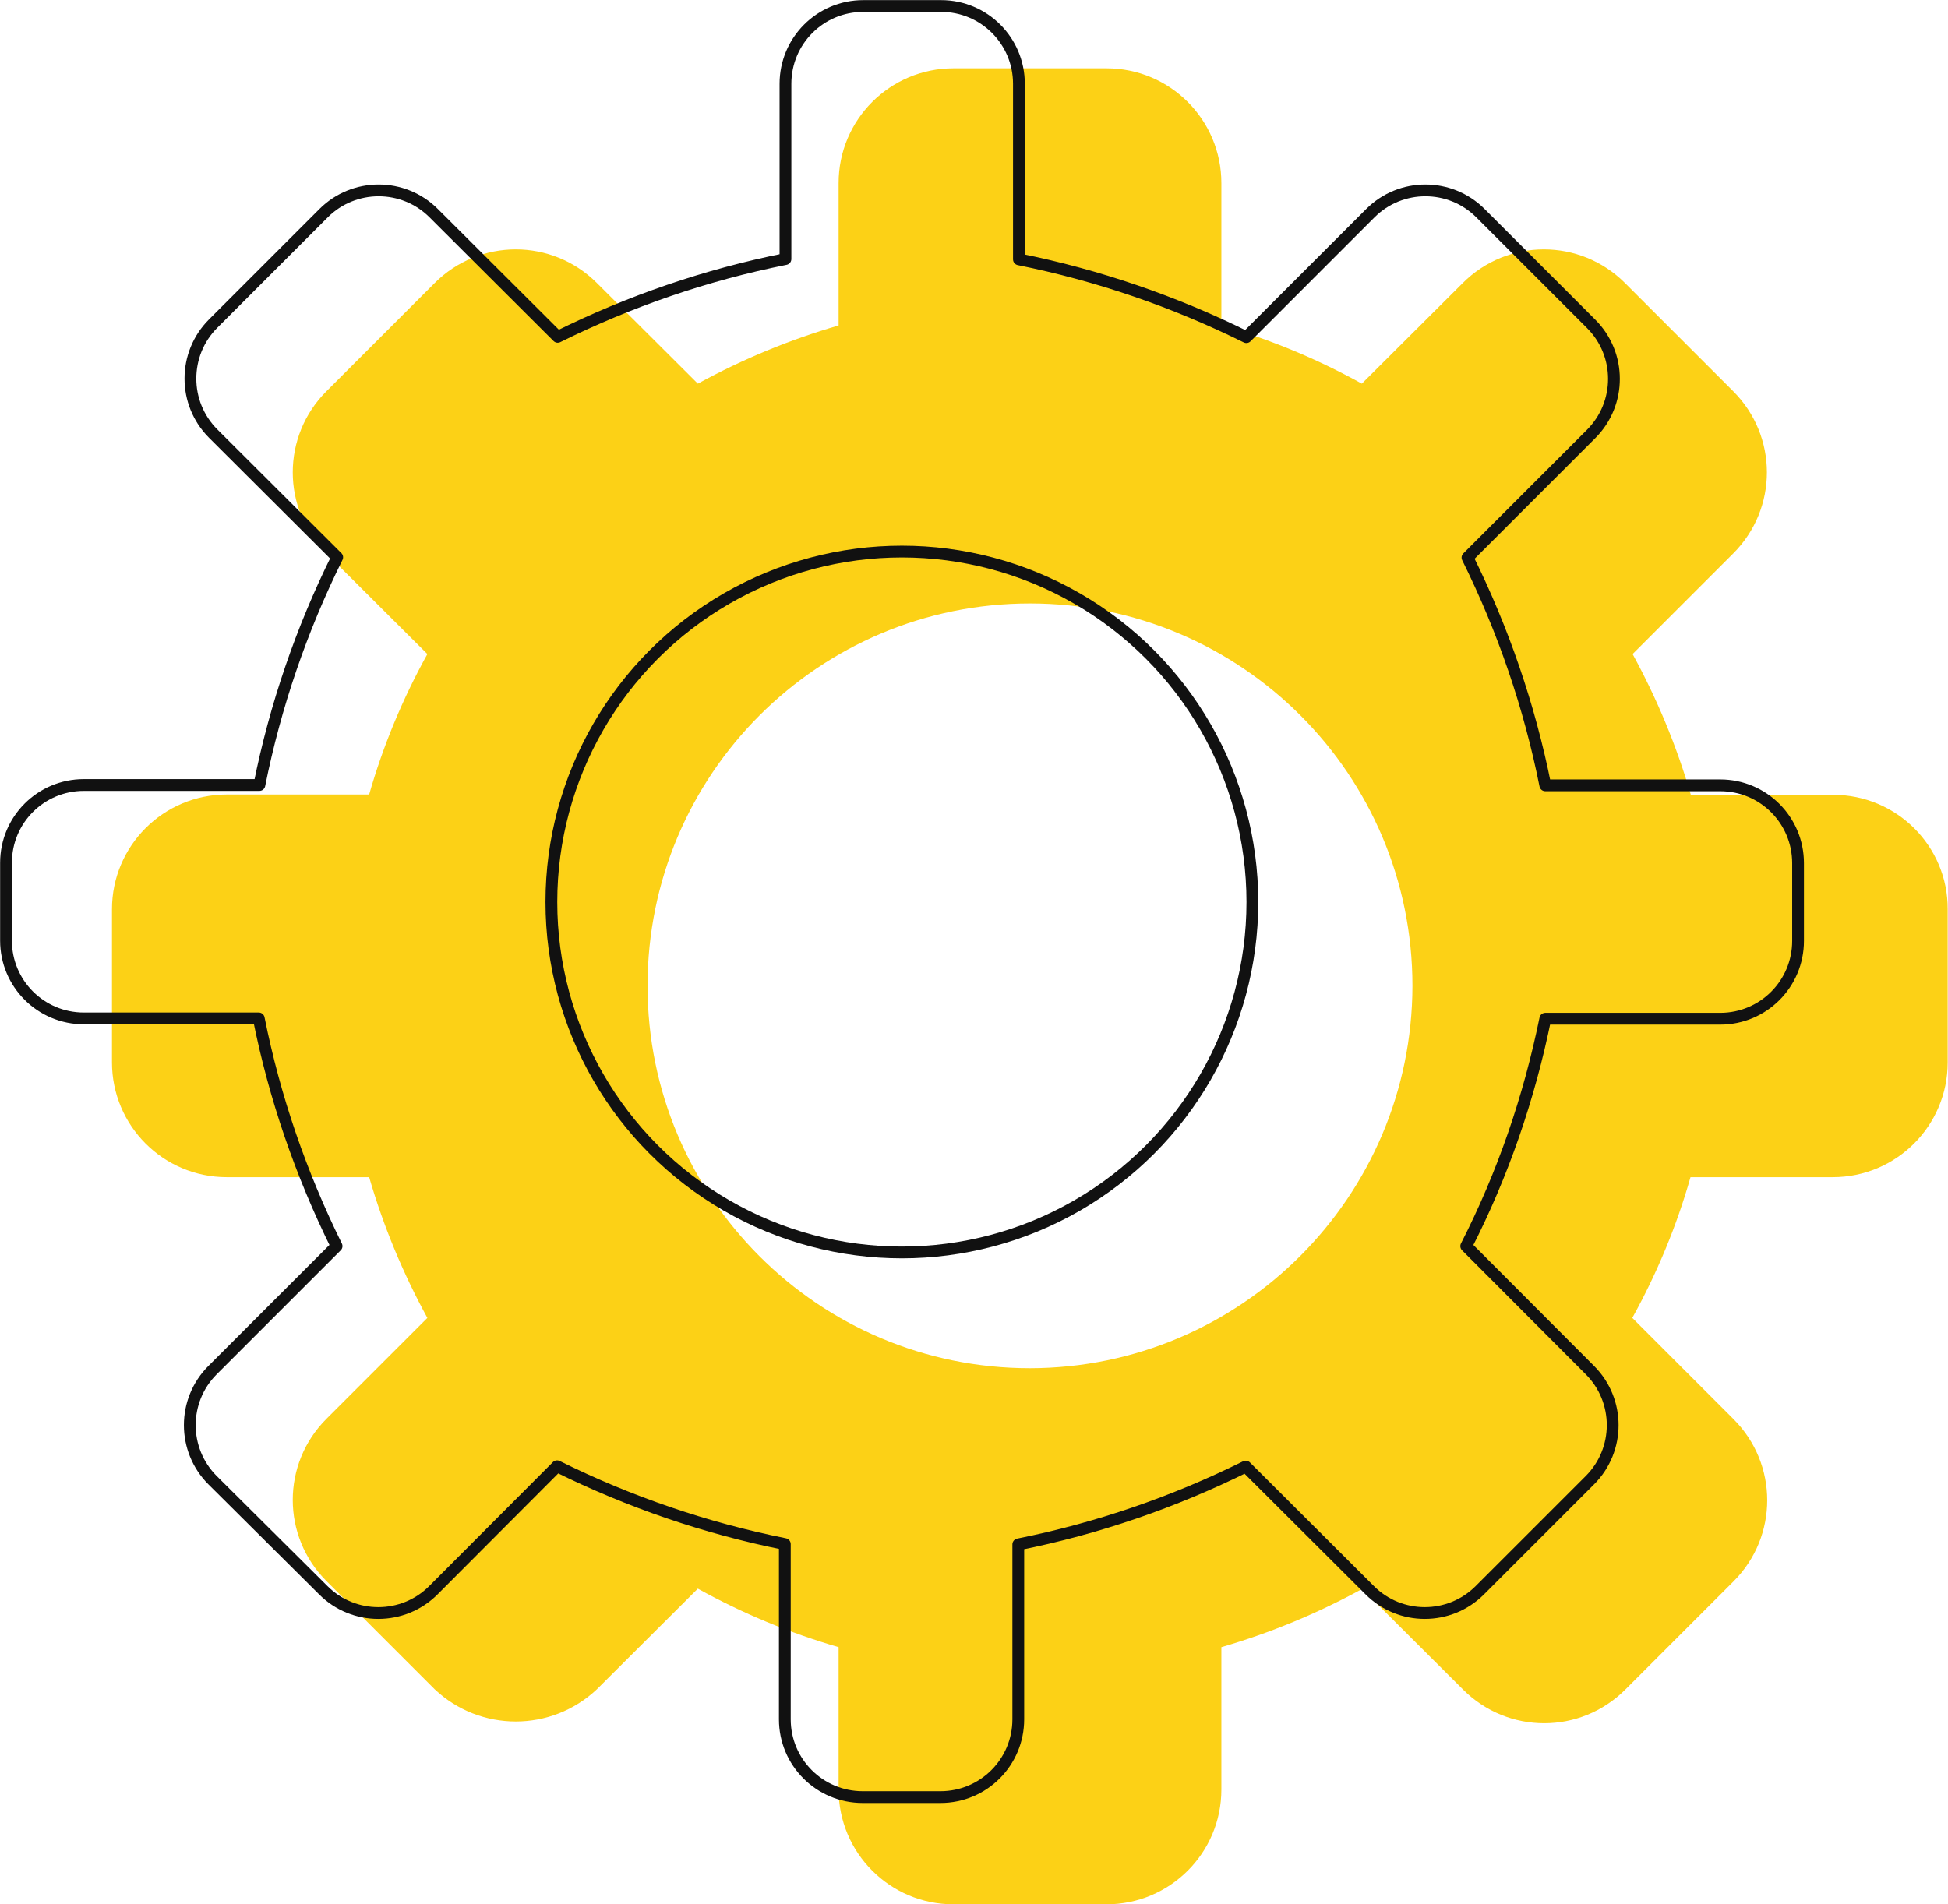 
<svg xmlns="http://www.w3.org/2000/svg" xmlns:xlink="http://www.w3.org/1999/xlink" width="615.8" height="601.9" overflow="visible" viewBox="0 0 615.8 601.9" xml:space="preserve">
  <g id="Azure_Process_Phase_1_Kopie">
    <path fill="#fcd116" d="M579.5 251.3h-45c-4.5-15.5-10.7-30.4-18.4-44.5l31.8-31.8c14.2-14.2 14.2-37.1 0-51.3l-34.2-34.2c-14.2-14.2-37.1-14.2-51.3 0l-31.9 31.8c-14.1-7.8-29-14-44.4-18.4v-45c0-20-16.2-36.3-36.3-36.3h-48.4c-20 0-36.3 16.2-36.3 36.3v45c-15.5 4.5-30.4 10.7-44.5 18.4l-31.9-31.8c-14.2-14.2-37.1-14.2-51.3 0l-34.2 34.2c-14.2 14.2-14.2 37.1 0 51.3l31.9 31.8c-7.8 14.1-14 29-18.4 44.4h-45c-20 0-36.3 16.2-36.3 36.3v48.4c0 20 16.2 36.3 36.3 36.3h45c4.5 15.5 10.7 30.4 18.4 44.5l-31.9 31.9c-14.2 14.2-14.2 37.1 0 51.3l34.2 34.2c14.4 13.6 36.9 13.6 51.3 0l31.9-31.8c14.1 7.8 29 14 44.5 18.5v45c0 20 16.2 36.3 36.3 36.3h48.4c20 0 36.3-16.2 36.3-36.3v-45c15.5-4.5 30.4-10.7 44.5-18.4l31.9 31.8c14.2 14.2 37.1 14.2 51.3 0L548 500c14.2-14.2 14.2-37.1 0-51.3l-32-32c7.8-14.1 14-29 18.4-44.5h45c20 0 36.3-16.2 36.3-36.3v-48.4c.1-20-16.2-36.2-36.2-36.2zM325.6 432.6c-66.8 0-120.9-54.1-120.9-120.9s54.1-120.9 120.9-120.9 120.9 54.1 120.9 120.9c-.1 66.7-54.2 120.8-120.9 120.9z"/>
    <path d="M488.5 322.1h55.3c13.6 0 24.6-11 24.6-24.6v-24.6c0-13.6-11-24.6-24.6-24.6h-55.3c-5-25-13.3-49.2-24.6-72l39.1-39.1c9.6-9.6 9.6-25.2 0-34.8l-35-35c-9.6-9.6-25.2-9.6-34.8 0L394 106.6C371.2 95.3 347 87 322.1 82V26.5c0-13.6-11-24.6-24.6-24.6h-24.6c-13.6 0-24.6 11-24.6 24.6v55.4c-25 5-49.2 13.3-72 24.6l-39.2-39.1c-9.6-9.6-25.2-9.6-34.8 0l-34.9 34.9c-9.6 9.6-9.6 25.2 0 34.8l39.2 39.1c-11.3 22.8-19.6 47-24.6 72H26.5c-13.6 0-24.6 11-24.6 24.6v24.6c0 13.6 11 24.6 24.6 24.6h55.3c5 25 13.3 49.1 24.6 72l-39.2 39.2c-9.6 9.6-9.6 25.2 0 34.8l35 34.8c9.6 9.6 25.2 9.6 34.8 0l39.1-39.2c22.8 11.3 47 19.6 72 24.6v55.4c0 13.6 11 24.6 24.6 24.6h24.6c13.6 0 24.6-11 24.6-24.6v-55.3c25-5 49.1-13.3 71.9-24.6l39.2 39.1c9.6 9.6 25.2 9.6 34.8 0l34.8-34.8c9.6-9.6 9.6-25.2 0-34.8L463.5 394c11.6-22.7 19.9-46.9 25-71.9z" style="fill:none;stroke:#111;stroke-width:3.724;stroke-linecap:round;stroke-linejoin:round;"/>
    <circle cx="285.1" cy="285.2" r="110.8" style="fill:none;stroke:#111;stroke-width:3.724;stroke-linecap:round;stroke-linejoin:round;"/>
  </g>
</svg>